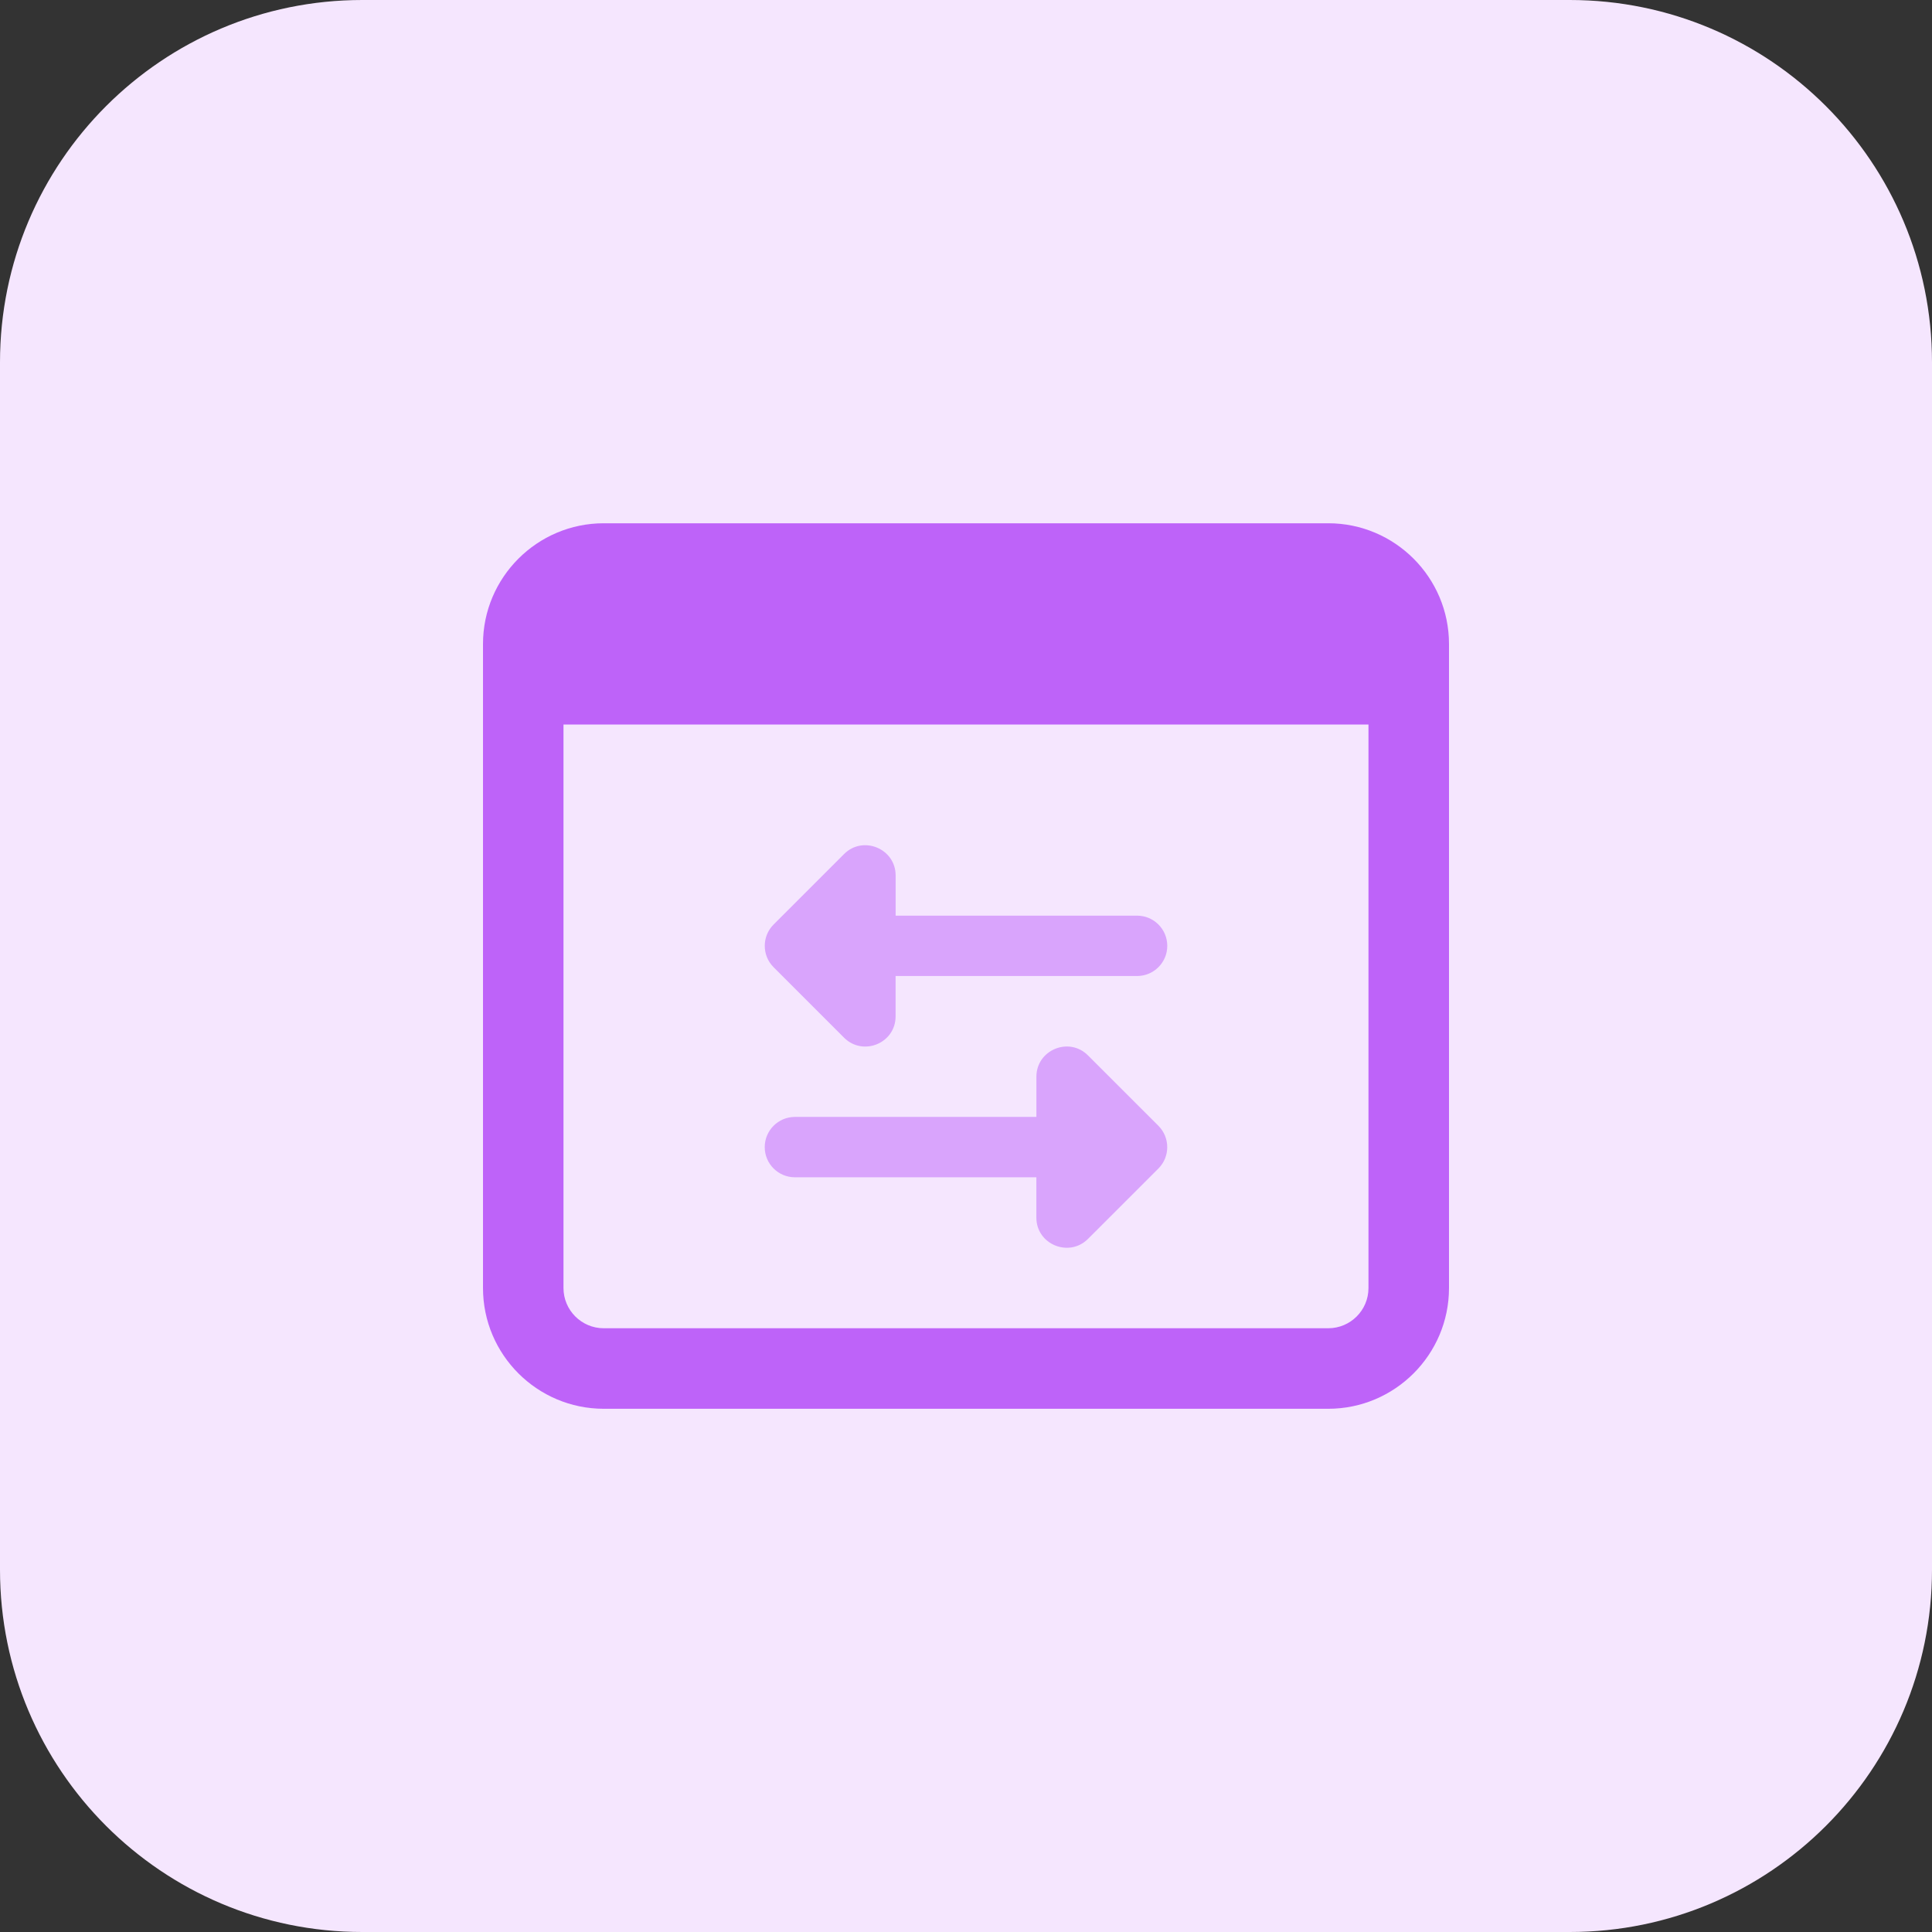 <svg xmlns="http://www.w3.org/2000/svg" width="50" height="50" viewBox="0 0 50 50">
    <rect x="0" y="0" width="50" height="50" fill="#333333" stroke="none"/>
    <g fill="none">
        <path fill="#F5E6FE" d="M40.625 50H9.375C4.197 50 0 45.803 0 40.625V9.375C0 4.197 4.197 0 9.375 0h31.25C45.803 0 50 4.197 50 9.375v31.25C50 45.803 45.803 50 40.625 50z"/>
        <path fill="#D9A4FC" d="M21.844 26.855c.489.489 1.334.147 1.334-.553v-1.043h6.25c.431 0 .781-.35.781-.78 0-.432-.35-.782-.78-.782h-6.25v-1.04c0-.696-.846-1.044-1.335-.554l-1.824 1.824c-.304.304-.304.8 0 1.104l1.824 1.824zM28.156 27.313c-.489-.49-1.334-.143-1.334.553v1.04h-6.25c-.431 0-.781.35-.781.782 0 .43.35.78.78.78h6.25v1.043c0 .697.846 1.04 1.335.553l1.824-1.823c.304-.305.304-.8 0-1.105l-1.824-1.823z"/>
        <path fill="#BE63F9" d="M34.375 13.542h-18.75c-1.723 0-3.125 1.402-3.125 3.125v16.667c0 1.724 1.402 3.125 3.125 3.125h18.75c1.723 0 3.125-1.401 3.125-3.125V16.667c0-1.723-1.402-3.125-3.125-3.125zm0 20.833h-18.75c-.575 0-1.042-.467-1.042-1.042V18.75h20.833v14.583c.001.575-.466 1.042-1.041 1.042z"/>
    </g>
</svg>
